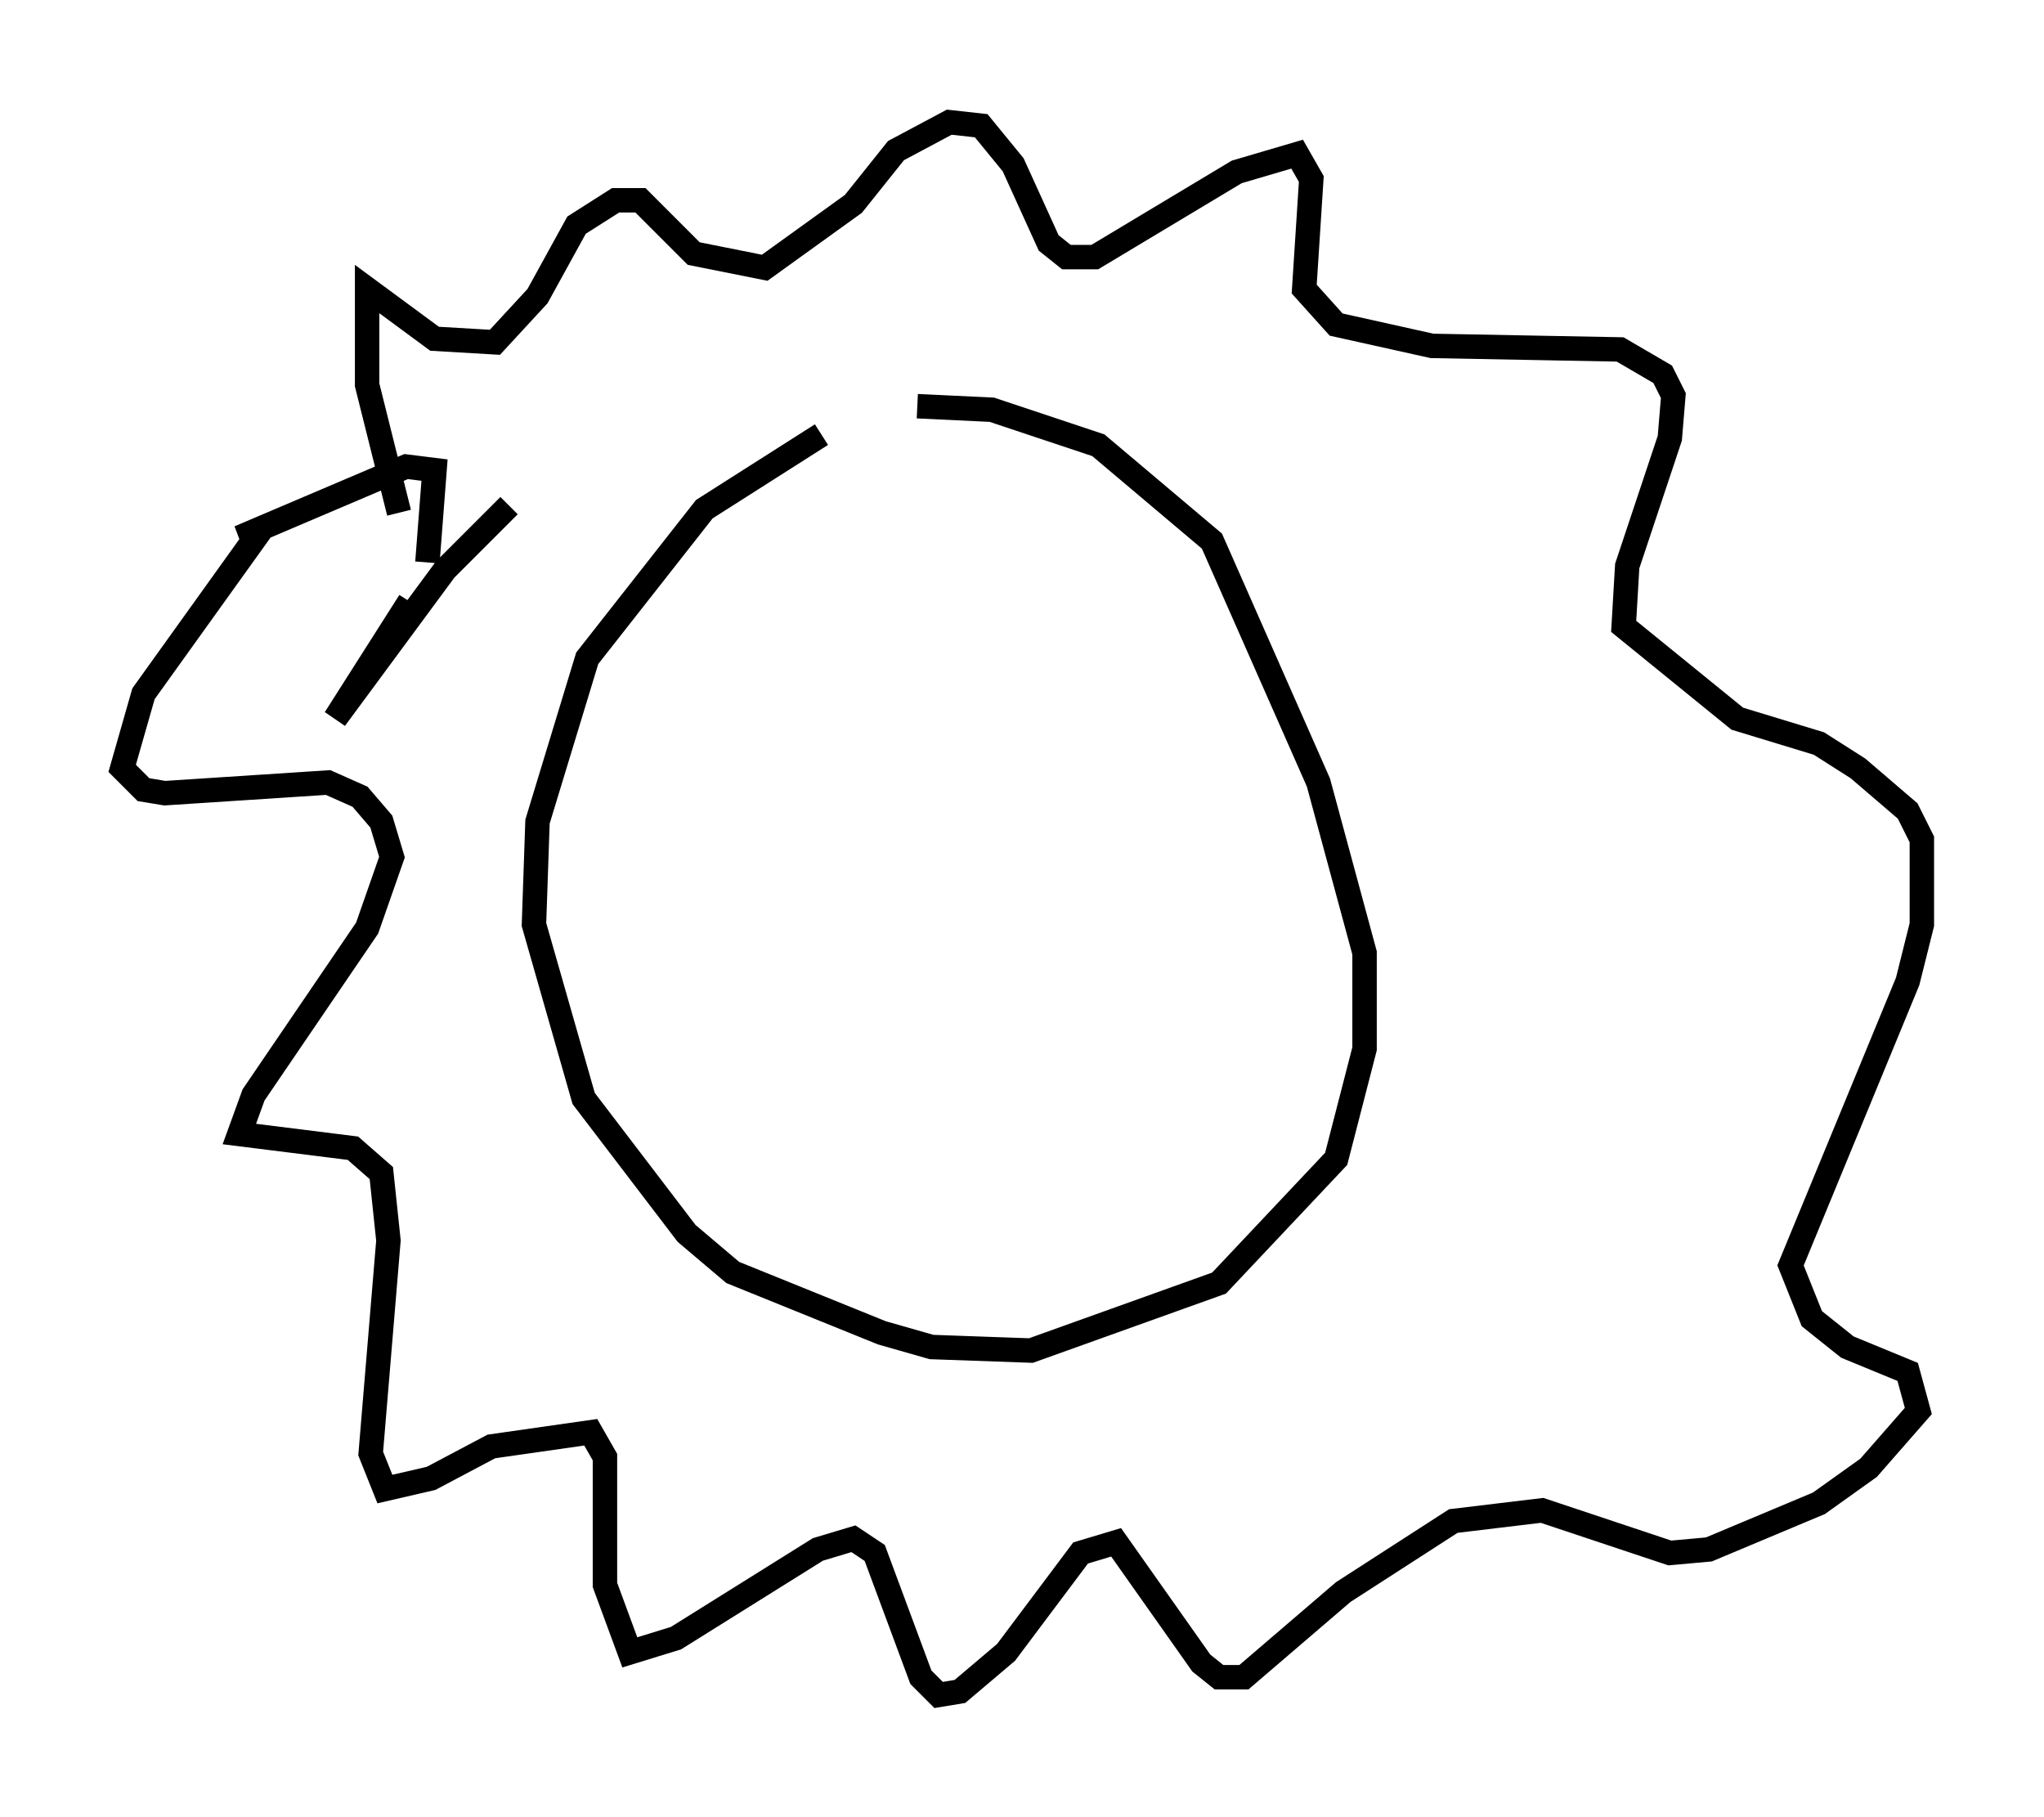 <?xml version="1.0" encoding="utf-8" ?>
<svg baseProfile="full" height="74.346" version="1.1" width="83.642" xmlns="http://www.w3.org/2000/svg" xmlns:ev="http://www.w3.org/2001/xml-events" xmlns:xlink="http://www.w3.org/1999/xlink"><defs /><rect fill="white" height="74.346" width="83.642" x="0" y="0" /><path d="M41.168, 16.184 m-7.553, 1.598 l-4.793, 3.05 -4.793, 6.101 l-2.034, 6.682 -0.145, 4.212 l2.034, 7.117 4.212, 5.52 l1.888, 1.598 6.101, 2.469 l2.034, 0.581 4.067, 0.145 l7.698, -2.76 4.793, -5.084 l1.162, -4.503 0.0, -3.922 l-1.888, -6.972 -4.358, -9.877 l-4.648, -3.922 -4.358, -1.453 l-3.05, -0.145 m-21.207, 4.358 l-1.307, -5.229 0.0, -3.922 l2.76, 2.034 2.469, 0.145 l1.743, -1.888 1.598, -2.905 l1.598, -1.017 1.017, 0.0 l2.179, 2.179 2.905, 0.581 l3.631, -2.615 1.743, -2.179 l2.179, -1.162 1.307, 0.145 l1.307, 1.598 1.453, 3.196 l0.726, 0.581 1.162, 0.0 l5.81, -3.486 2.469, -0.726 l0.581, 1.017 -0.291, 4.503 l1.307, 1.453 3.922, 0.872 l7.698, 0.145 1.743, 1.017 l0.436, 0.872 -0.145, 1.743 l-1.743, 5.229 -0.145, 2.469 l4.648, 3.777 3.341, 1.017 l1.598, 1.017 2.034, 1.743 l0.581, 1.162 0.0, 3.486 l-0.581, 2.324 -4.793, 11.62 l0.872, 2.179 1.453, 1.162 l2.469, 1.017 0.436, 1.598 l-2.034, 2.324 -2.034, 1.453 l-4.503, 1.888 -1.598, 0.145 l-5.229, -1.743 -3.631, 0.436 l-4.503, 2.905 -4.067, 3.486 l-1.017, 0.0 -0.726, -0.581 l-3.486, -4.939 -1.453, 0.436 l-3.05, 4.067 -1.888, 1.598 l-0.872, 0.145 -0.726, -0.726 l-1.888, -5.084 -0.872, -0.581 l-1.453, 0.436 -5.81, 3.631 l-1.888, 0.581 -1.017, -2.76 l0.0, -5.229 -0.581, -1.017 l-4.067, 0.581 -2.469, 1.307 l-1.888, 0.436 -0.581, -1.453 l0.726, -8.715 -0.291, -2.76 l-1.162, -1.017 -4.648, -0.581 l0.581, -1.598 4.648, -6.827 l1.017, -2.905 -0.436, -1.453 l-0.872, -1.017 -1.307, -0.581 l-6.682, 0.436 -0.872, -0.145 l-0.872, -0.872 0.872, -3.05 l4.793, -6.682 -0.872, 0.291 l6.827, -2.905 1.162, 0.145 l-0.291, 3.777 m3.341, -2.324 l-2.615, 2.615 -4.503, 6.101 l3.05, -4.793 " fill="none" stroke="black" stroke-width="1" /></svg>